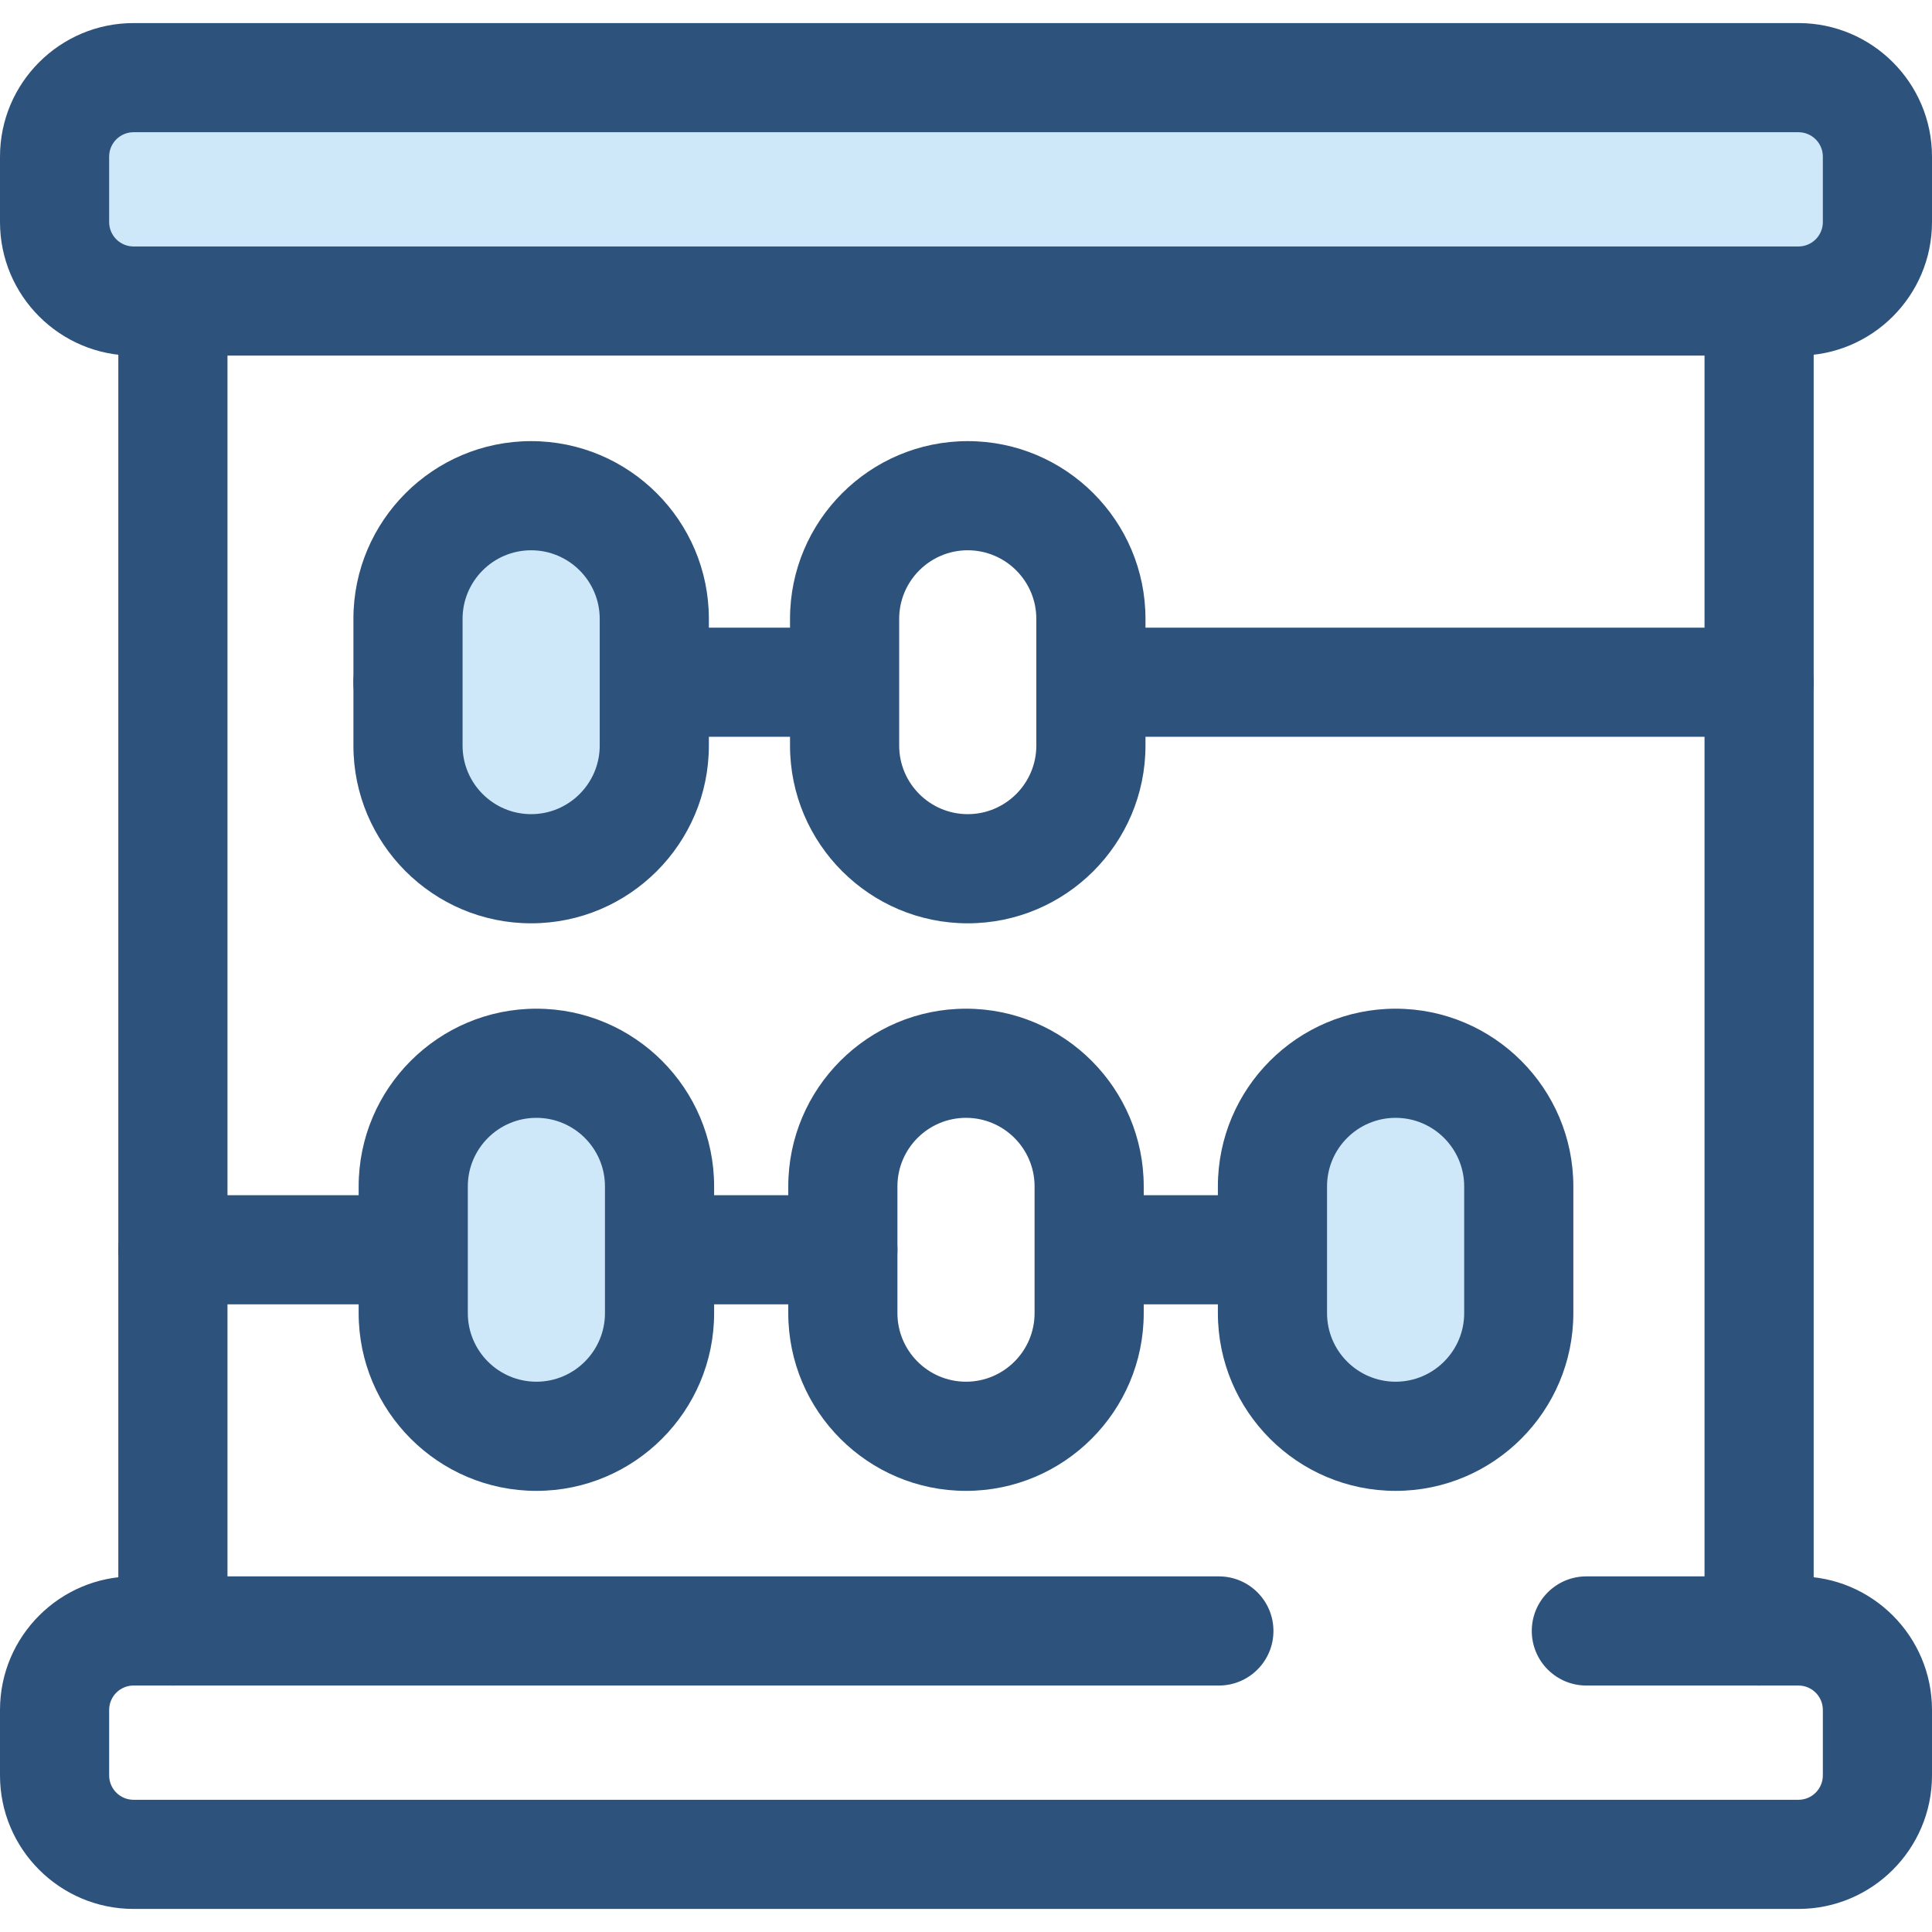 <?xml version="1.0" encoding="iso-8859-1"?>
<!-- Generator: Adobe Illustrator 19.0.0, SVG Export Plug-In . SVG Version: 6.00 Build 0)  -->
<svg version="1.1" id="Layer_1" xmlns="http://www.w3.org/2000/svg" xmlns:xlink="http://www.w3.org/1999/xlink" x="0px" y="0px"
	 viewBox="0 0 512 512" style="enable-background:new 0 0 512 512;" xml:space="preserve">
<g>
	<path style="fill:#2D527C;" d="M45.82,446.684c-7.988,0-14.463-6.477-14.463-14.463V79.778c0-7.987,6.475-14.463,14.463-14.463
		s14.463,6.477,14.463,14.463v352.443C60.283,440.207,53.808,446.684,45.82,446.684z"/>
	<path style="fill:#2D527C;" d="M466.18,446.684c-7.988,0-14.463-6.477-14.463-14.463V79.778c0-7.987,6.475-14.463,14.463-14.463
		s14.463,6.477,14.463,14.463v352.443C480.644,440.207,474.168,446.684,466.18,446.684z"/>
	<path style="fill:#2D527C;" d="M401.097,345.667H290.815c-7.988,0-14.463-6.477-14.463-14.463s6.475-14.463,14.463-14.463h110.282
		c7.988,0,14.463,6.477,14.463,14.463S409.085,345.667,401.097,345.667z"/>
	<path style="fill:#2D527C;" d="M223.364,345.667H45.82c-7.988,0-14.463-6.477-14.463-14.463s6.475-14.463,14.463-14.463h177.544
		c7.988,0,14.463,6.477,14.463,14.463S231.352,345.667,223.364,345.667z"/>
	<path style="fill:#2D527C;" d="M466.18,195.259H290.547c-7.988,0-14.463-6.477-14.463-14.463c0-7.987,6.475-14.463,14.463-14.463
		H466.18c7.988,0,14.463,6.477,14.463,14.463C480.644,188.782,474.168,195.259,466.18,195.259z"/>
	<path style="fill:#2D527C;" d="M222.38,195.259H108.12c-7.988,0-14.463-6.477-14.463-14.463c0-7.987,6.475-14.463,14.463-14.463
		h114.26c7.988,0,14.463,6.477,14.463,14.463S230.368,195.259,222.38,195.259z"/>
</g>
<path style="fill:#CEE8FA;" d="M140.758,230.224L140.758,230.224c-18.024,0-32.636-14.612-32.636-32.636v-33.585
	c0-18.024,14.612-32.636,32.636-32.636l0,0c18.024,0,32.636,14.612,32.636,32.636v33.585
	C173.394,215.613,158.782,230.224,140.758,230.224z"/>
<g>
	<path style="fill:#2D527C;" d="M140.758,244.688c-25.972,0-47.1-21.128-47.1-47.1v-33.585c0-25.972,21.129-47.1,47.1-47.1
		s47.1,21.128,47.1,47.1v33.585C187.858,223.559,166.728,244.688,140.758,244.688z M140.758,145.829
		c-10.022,0-18.173,8.153-18.173,18.173v33.585c0,10.022,8.153,18.173,18.173,18.173s18.173-8.153,18.173-18.173v-33.585
		C158.931,153.982,150.778,145.829,140.758,145.829z"/>
	<path style="fill:#2D527C;" d="M256.464,244.688c-25.972,0-47.1-21.128-47.1-47.1v-33.585c0-25.972,21.129-47.1,47.1-47.1
		s47.1,21.128,47.1,47.1v33.585C303.564,223.559,282.435,244.688,256.464,244.688z M256.464,145.829
		c-10.022,0-18.173,8.153-18.173,18.173v33.585c0,10.022,8.153,18.173,18.173,18.173c10.02,0,18.173-8.153,18.173-18.173v-33.585
		C274.637,153.982,266.484,145.829,256.464,145.829z"/>
</g>
<path style="fill:#CEE8FA;" d="M142.149,380.633L142.149,380.633c-18.024,0-32.636-14.612-32.636-32.636v-33.585
	c0-18.024,14.612-32.636,32.636-32.636l0,0c18.024,0,32.636,14.612,32.636,32.636v33.585
	C174.786,366.021,160.174,380.633,142.149,380.633z"/>
<g>
	<path style="fill:#2D527C;" d="M142.149,395.096c-25.972,0-47.1-21.128-47.1-47.1v-33.585c0-25.97,21.129-47.098,47.1-47.098
		s47.1,21.128,47.1,47.098v33.585C189.249,373.967,168.12,395.096,142.149,395.096z M142.149,296.238
		c-10.022,0-18.173,8.153-18.173,18.172v33.585c0,10.022,8.153,18.173,18.173,18.173s18.173-8.153,18.173-18.173V314.41
		C160.323,304.391,152.17,296.238,142.149,296.238z"/>
	<path style="fill:#2D527C;" d="M256,395.096c-25.972,0-47.1-21.128-47.1-47.1v-33.585c0-25.97,21.128-47.098,47.1-47.098
		s47.1,21.128,47.1,47.098v33.585C303.1,373.967,281.972,395.096,256,395.096z M256,296.238c-10.02,0-18.173,8.153-18.173,18.172
		v33.585c0,10.022,8.153,18.173,18.173,18.173c10.02,0,18.173-8.153,18.173-18.173V314.41
		C274.173,304.391,266.02,296.238,256,296.238z"/>
</g>
<path style="fill:#CEE8FA;" d="M369.851,380.633L369.851,380.633c-18.024,0-32.636-14.612-32.636-32.636v-33.585
	c0-18.024,14.612-32.636,32.636-32.636l0,0c18.024,0,32.636,14.612,32.636,32.636v33.585
	C402.488,366.021,387.876,380.633,369.851,380.633z"/>
<g>
	<path style="fill:#2D527C;" d="M369.851,395.096c-25.972,0-47.1-21.128-47.1-47.1v-33.585c0-25.97,21.128-47.098,47.1-47.098
		c25.972,0,47.1,21.128,47.1,47.098v33.585C416.952,373.967,395.822,395.096,369.851,395.096z M369.851,296.238
		c-10.02,0-18.173,8.153-18.173,18.172v33.585c0,10.022,8.153,18.173,18.173,18.173c10.022,0,18.173-8.153,18.173-18.173V314.41
		C388.025,304.391,379.872,296.238,369.851,296.238z"/>
	<path style="fill:#2D527C;" d="M476.613,505.886H35.387C15.875,505.886,0,490.013,0,470.501v-17.356
		c0-19.512,15.875-35.387,35.387-35.387h287.625c7.988,0,14.463,6.477,14.463,14.463s-6.475,14.463-14.463,14.463H35.387
		c-3.562,0-6.461,2.898-6.461,6.461v17.356c0,3.562,2.898,6.461,6.461,6.461h441.225c3.562,0,6.461-2.898,6.461-6.461v-17.356
		c0-3.562-2.898-6.461-6.461-6.461H420.4c-7.988,0-14.463-6.477-14.463-14.463s6.475-14.463,14.463-14.463h56.213
		c19.512,0,35.387,15.875,35.387,35.387v17.356C512,490.013,496.125,505.886,476.613,505.886z"/>
</g>
<path style="fill:#CEE8FA;" d="M476.613,79.778H35.387c-11.556,0-20.924-9.368-20.924-20.923V41.499
	c0-11.556,9.368-20.924,20.924-20.924h441.227c11.556,0,20.924,9.368,20.924,20.924v17.356
	C497.537,70.41,488.169,79.778,476.613,79.778z"/>
<path style="fill:#2D527C;" d="M476.613,94.241H35.387C15.875,94.241,0,78.368,0,58.854V41.498C0,21.987,15.875,6.114,35.387,6.114
	h441.225C496.125,6.114,512,21.987,512,41.498v17.356C512,78.368,496.125,94.241,476.613,94.241z M35.387,35.04
	c-3.562,0-6.461,2.897-6.461,6.459v17.356c0,3.562,2.898,6.461,6.461,6.461h441.225c3.562,0,6.461-2.898,6.461-6.461V41.499
	c0-3.562-2.898-6.459-6.461-6.459C476.613,35.04,35.387,35.04,35.387,35.04z"/>
<g>
</g>
<g>
</g>
<g>
</g>
<g>
</g>
<g>
</g>
<g>
</g>
<g>
</g>
<g>
</g>
<g>
</g>
<g>
</g>
<g>
</g>
<g>
</g>
<g>
</g>
<g>
</g>
<g>
</g>
</svg>
